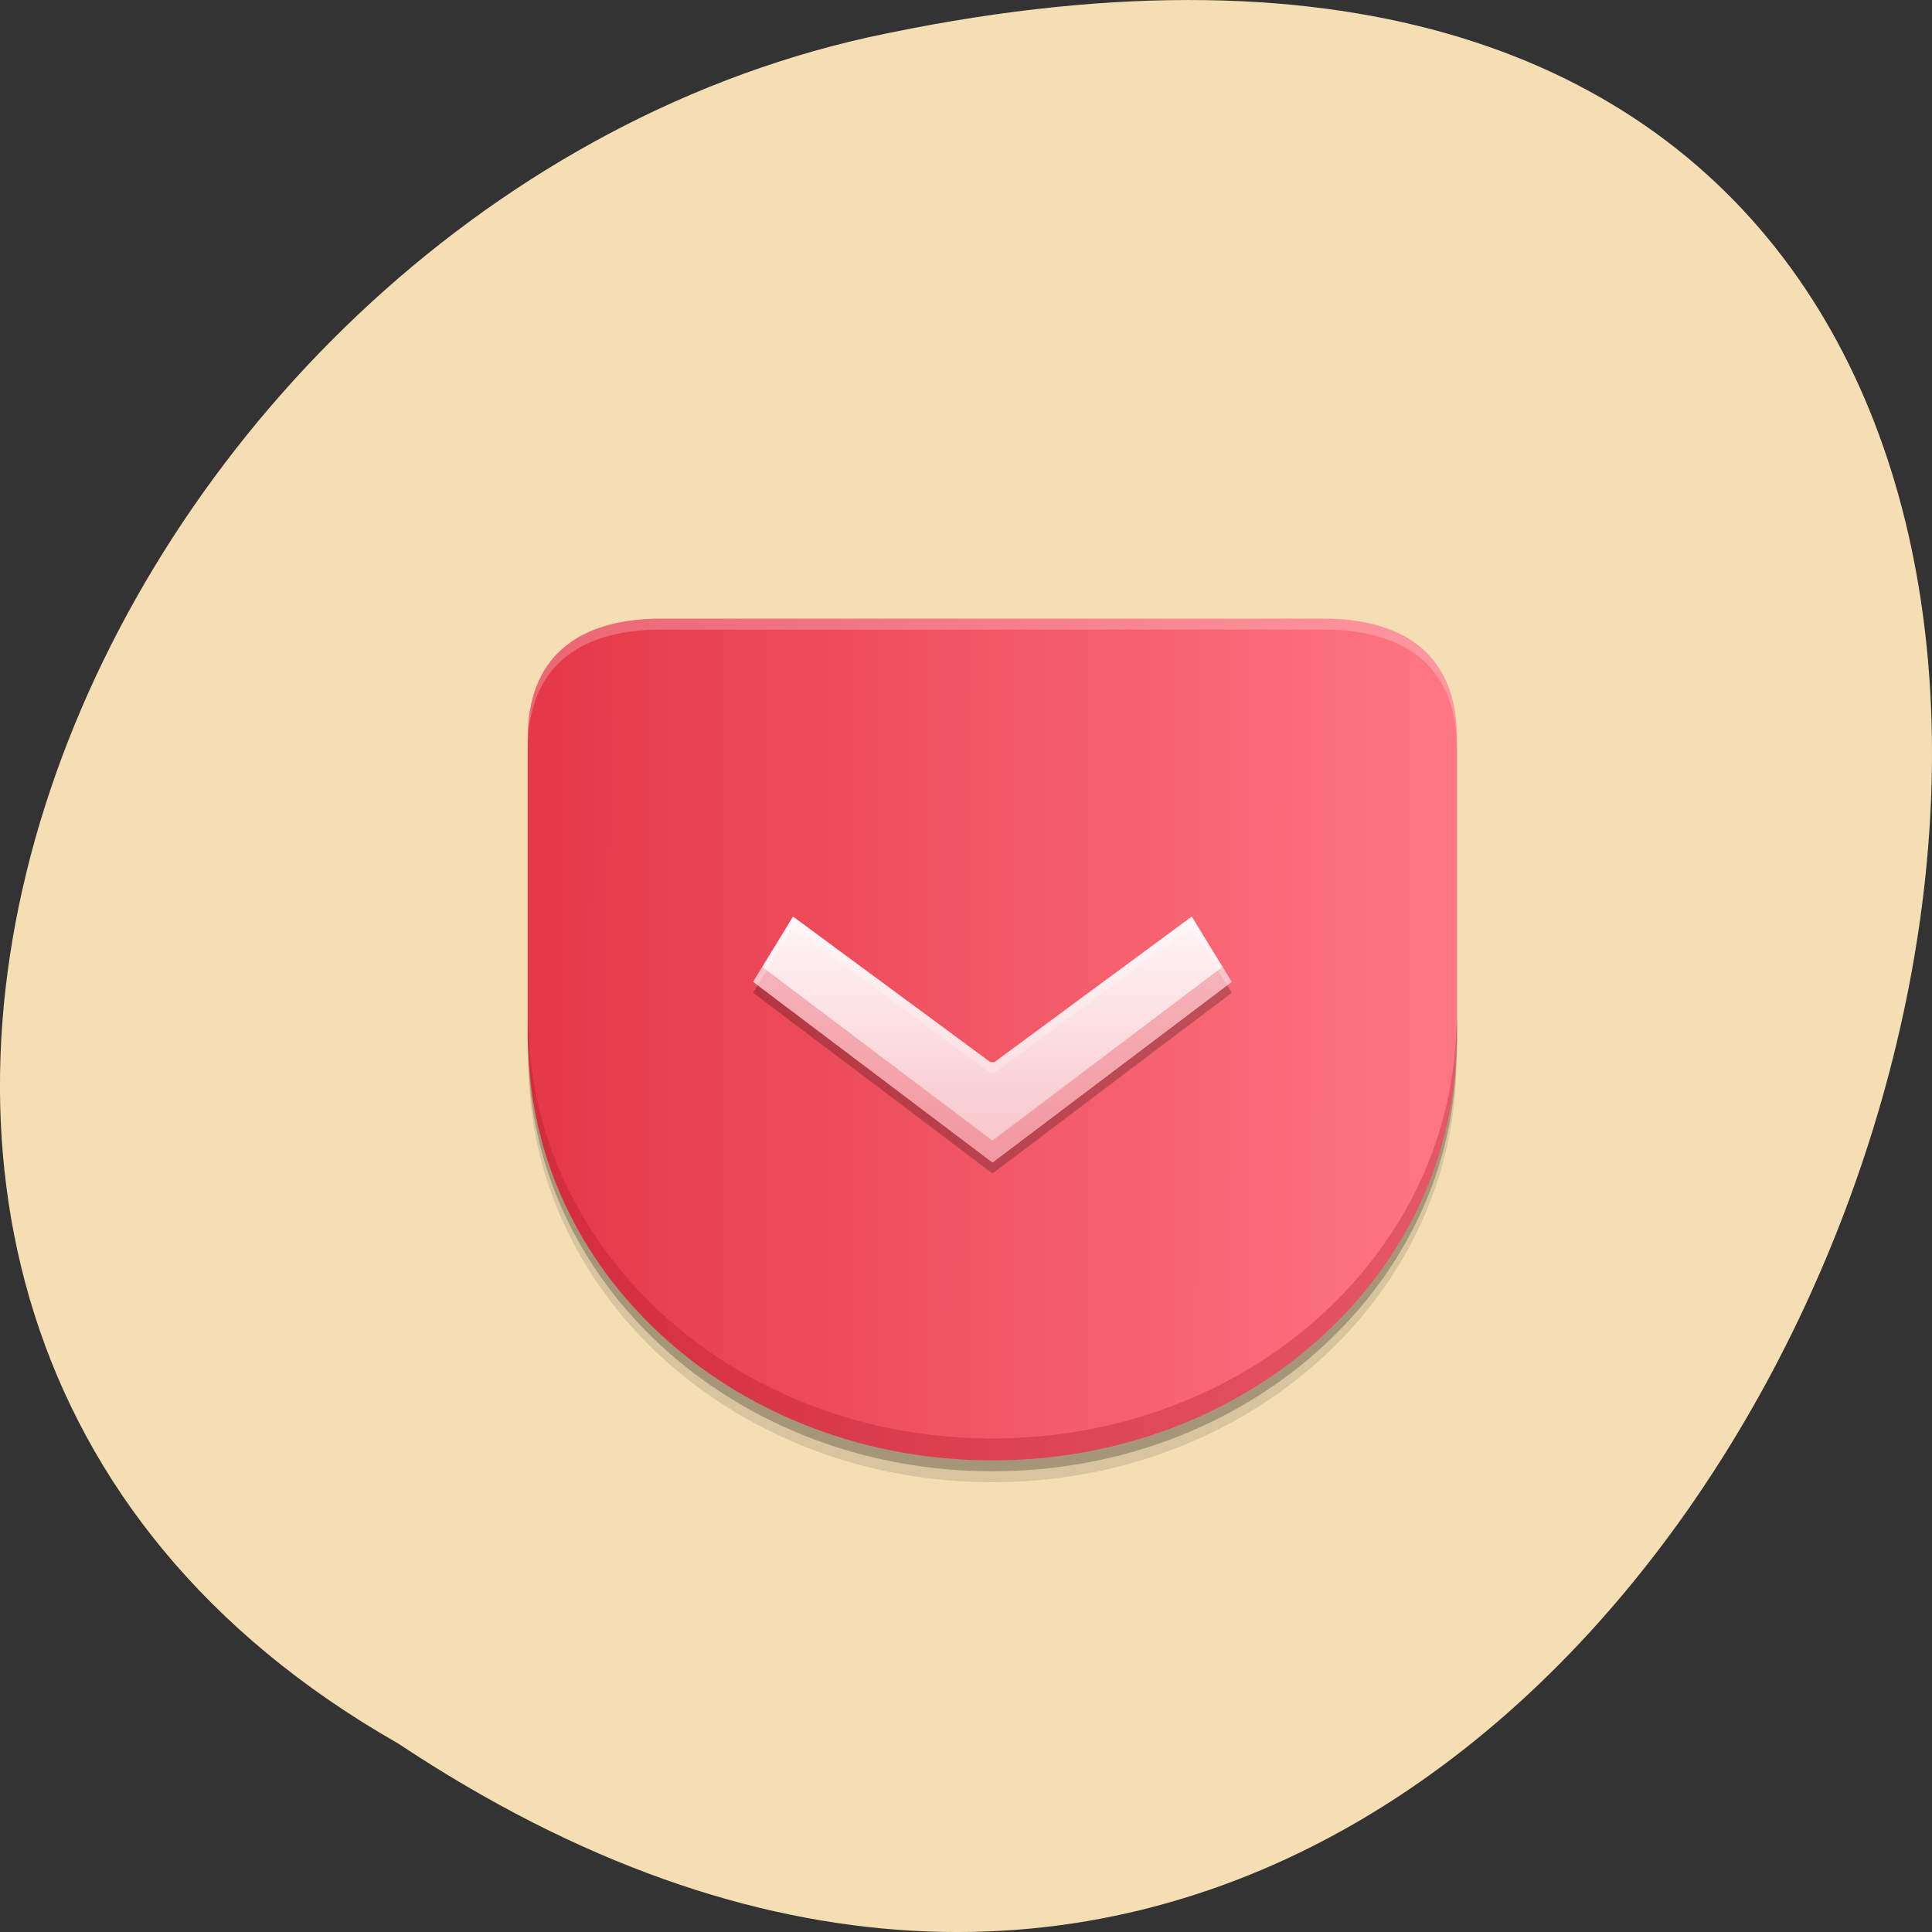 <svg xmlns="http://www.w3.org/2000/svg" viewBox="0 0 256 256"><rect x="0" y="0" width="256" height="256" fill="#333333" stroke="none"/><defs><linearGradient y2="523.15" x2="425.17" y1="523.1" x1="392.54" gradientUnits="userSpaceOnUse" id="0"><stop stop-color="#e53849"/><stop offset="1" stop-color="#ff7784"/></linearGradient><linearGradient gradientTransform="matrix(1.025 0 0 1.063 -10.07 -32.839)" gradientUnits="userSpaceOnUse" y2="519.55" x2="0" y1="528.11" id="1"><stop stop-color="#f7c1c6"/><stop offset="1" stop-color="#fff5f6"/></linearGradient></defs><g transform="translate(0 -796.36)"><path d="m 52.774 1027.39 c 192.46 127.95 311 -280.09 62.2 -226.07 -102.82 23.02 -165.22 167.39 -62.2 226.07 z" fill="#f5deb3" color="#000"/><g transform="matrix(3.731 0 0 3.621 -1392.88 -962.58)"><path d="m 396.81 509.2 c -3.069 0 -4.741 1.506 -4.741 4.371 v 10.991 c 0 0.007 0 0.013 0 0.02 v 0.018 c 0 0.167 0.023 0.328 0.028 0.493 0.28 8.299 7.51 14.907 16.472 14.907 8.962 0 16.192 -6.607 16.472 -14.907 0.005 -0.165 0.028 -0.327 0.028 -0.493 v -0.018 c 0 -0.007 0 -0.013 0 -0.02 v -10.991 c 0 -2.865 -1.672 -4.371 -4.741 -4.371 h -11.759 h -11.759 z" fill-opacity="0.118"/><path d="m 396.81 508.8 c -3.069 0 -4.741 1.506 -4.741 4.371 v 10.991 c 0 0.007 0 0.013 0 0.02 v 0.018 c 0 0.167 0.023 0.328 0.028 0.493 0.28 8.299 7.51 14.907 16.472 14.907 8.962 0 16.192 -6.607 16.472 -14.907 0.005 -0.165 0.028 -0.327 0.028 -0.493 v -0.018 c 0 -0.007 0 -0.013 0 -0.02 v -10.991 c 0 -2.865 -1.672 -4.371 -4.741 -4.371 h -11.759 h -11.759 z" fill-opacity="0.235"/><path d="m 396.81 508.4 c -3.069 0 -4.741 1.506 -4.741 4.371 v 10.991 c 0 0.007 0 0.013 0 0.02 v 0.018 c 0 0.167 0.023 0.328 0.028 0.493 0.28 8.299 7.51 14.907 16.472 14.907 8.962 0 16.192 -6.607 16.472 -14.907 0.005 -0.165 0.028 -0.327 0.028 -0.493 v -0.018 c 0 -0.007 0 -0.013 0 -0.02 v -10.991 c 0 -2.865 -1.672 -4.371 -4.741 -4.371 h -11.759 h -11.759 z" fill="url(#0)"/><path d="m 417.07 522.09 l -1.417 -2.388 l -7.01 5.327 h -0.142 l -7.01 -5.327 l -1.417 2.388 l 8.5 6.612 l 8.5 -6.612 z" fill-opacity="0.235"/><path d="m 417.07 521.69 l -1.417 -2.388 l -7.01 5.327 h -0.142 l -7.01 -5.327 l -1.417 2.388 l 8.5 6.612 l 8.5 -6.612 z" fill="url(#1)"/><g transform="translate(384.57 499.8)"><path d="m 7.5 23.2 v 0.762 c 0 0.007 0 0.015 0 0.021 v 0.018 c 0 0.167 0.022 0.329 0.027 0.494 0.28 8.299 7.51 14.906 16.473 14.906 8.962 0 16.193 -6.607 16.473 -14.906 c 0.005 -0.165 0.027 -0.327 0.027 -0.494 v -0.018 c 0 -0.007 0 -0.015 0 -0.021 v -0.762 c 0 0.167 -0.022 0.329 -0.027 0.494 -0.28 8.299 -7.51 14.906 -16.473 14.906 -8.962 0 -16.193 -6.607 -16.473 -14.906 c -0.005 -0.165 -0.027 -0.327 -0.027 -0.494 z" fill="#ac1625" fill-opacity="0.314"/><path d="m 12.24 8.6 c -3.069 0 -4.74 1.506 -4.74 4.371 v 0.4 c 0 -2.865 1.671 -4.371 4.74 -4.371 h 0.002 h 11.758 h 11.76 c 3.069 0 4.74 1.506 4.74 4.371 v -0.4 c 0 -2.865 -1.671 -4.371 -4.74 -4.371 h -11.76 h -11.758 h -0.002 z" fill="#fff" fill-opacity="0.235"/><path d="m 15.824 21.34 l -0.324 0.549 l 8.5 6.611 l 8.5 -6.611 l -0.326 -0.547 l -8.174 6.357 l -8.176 -6.359 z" fill="#e6394a" fill-opacity="0.314"/><path d="m 16.916 19.5 l -1.416 2.389 l 0.162 0.125 l 1.254 -2.113 l 7.01 5.326 h 0.141 l 7.01 -5.326 l 1.256 2.113 l 0.162 -0.125 l -1.418 -2.389 l -7.01 5.326 h -0.141 l -7.01 -5.326 z" fill="#fff" fill-opacity="0.235"/></g></g></g></svg>